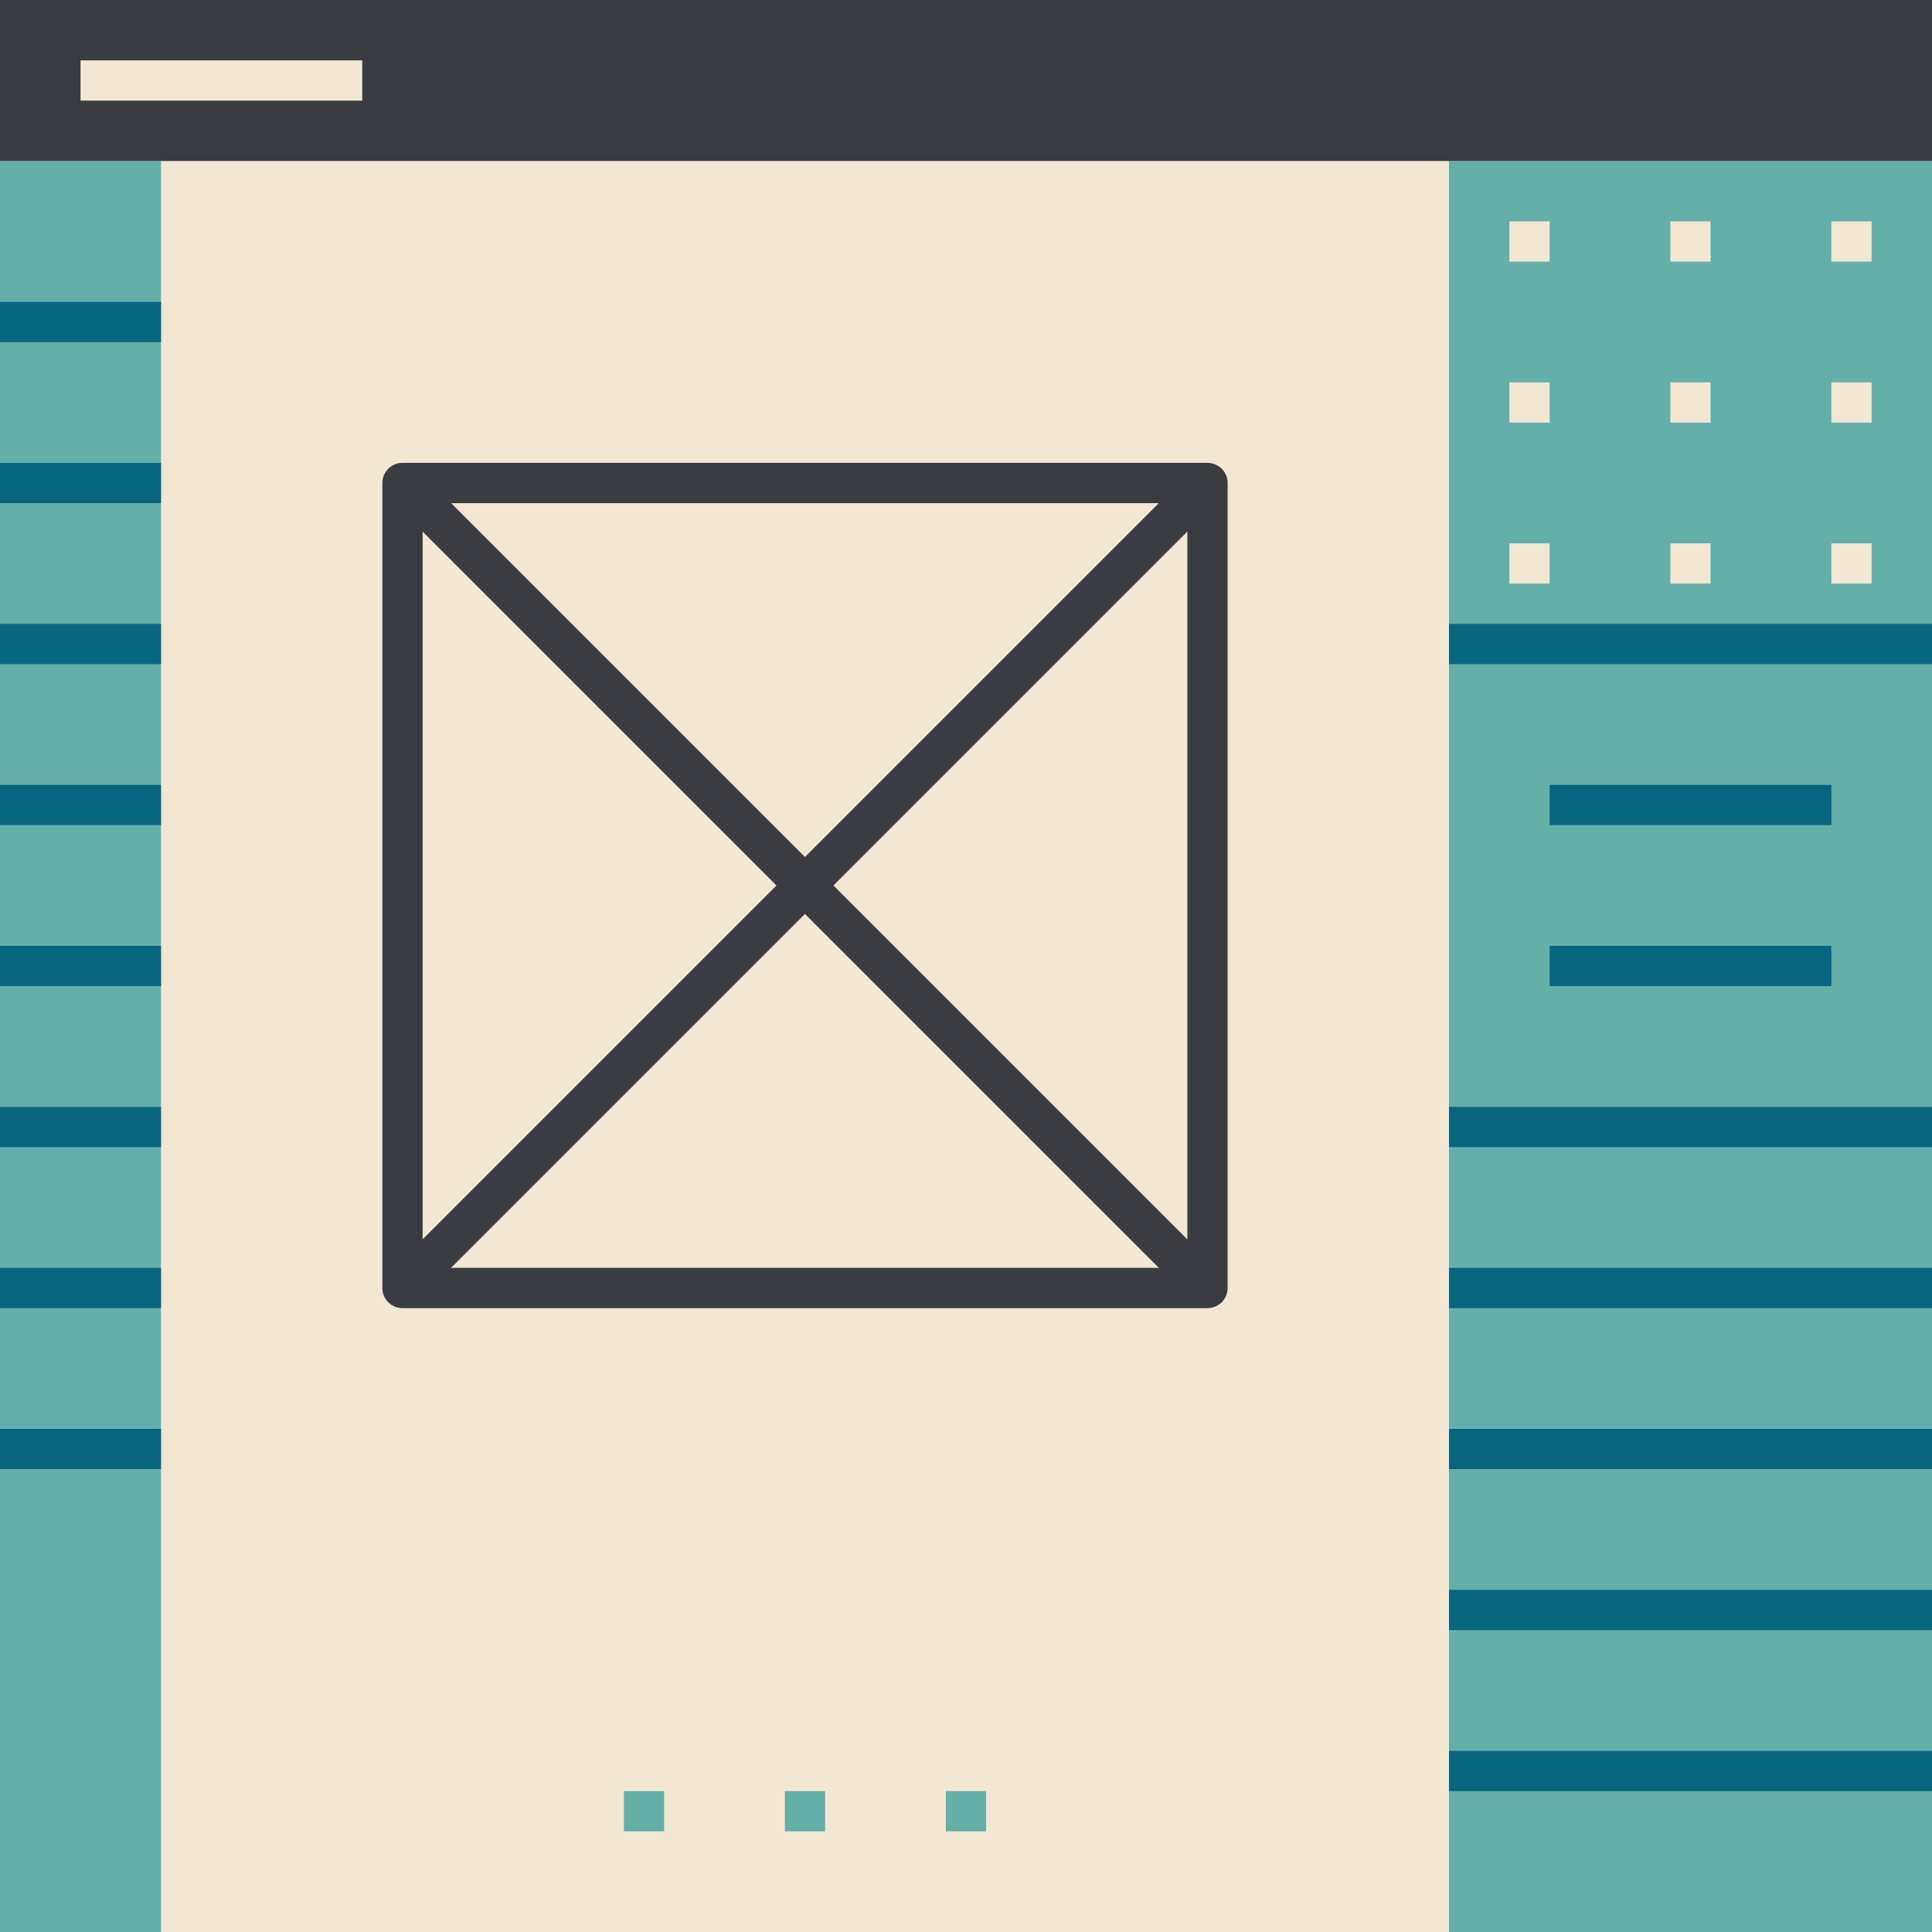 <svg xmlns="http://www.w3.org/2000/svg" viewBox="0 0 96 96"><defs><style>.cls-1{fill:#f1e7d3;}.cls-2{fill:#65afa9;}.cls-3{fill:#3a3c42;}.cls-4{fill:#086580;}</style></defs><title>SOFTWARE</title><g id="Layer_2" data-name="Layer 2"><g id="Layer_1-2" data-name="Layer 1"><g id="SOFTWARE"><rect class="cls-1" width="96" height="96"/><rect class="cls-2" x="72" y="8" width="24" height="88"/><rect class="cls-2" y="8" width="8" height="88"/><rect class="cls-3" width="96" height="8"/><path class="cls-3" d="M60,65H20a1,1,0,0,1-1-1V24a1,1,0,0,1,1-1H60a1,1,0,0,1,1,1V64A1,1,0,0,1,60,65ZM21,63H59V25H21Z"/><rect class="cls-3" x="11.72" y="43" width="56.57" height="2" transform="translate(-19.4 41.17) rotate(-45)"/><rect class="cls-3" x="39" y="15.72" width="2" height="56.57" transform="translate(-19.4 41.17) rotate(-45)"/><rect class="cls-4" x="72" y="31" width="24" height="2"/><rect class="cls-4" y="15" width="8" height="2"/><rect class="cls-4" y="23" width="8" height="2"/><rect class="cls-4" y="31" width="8" height="2"/><rect class="cls-1" x="4" y="3" width="14" height="2"/><rect class="cls-4" y="39" width="8" height="2"/><rect class="cls-4" y="47" width="8" height="2"/><rect class="cls-4" y="55" width="8" height="2"/><rect class="cls-4" y="63" width="8" height="2"/><rect class="cls-4" y="71" width="8" height="2"/><rect class="cls-4" x="72" y="55" width="24" height="2"/><rect class="cls-4" x="72" y="63" width="24" height="2"/><rect class="cls-4" x="72" y="71" width="24" height="2"/><rect class="cls-4" x="77" y="39" width="14" height="2"/><rect class="cls-4" x="77" y="47" width="14" height="2"/><rect class="cls-4" x="72" y="79" width="24" height="2"/><rect class="cls-4" x="72" y="87" width="24" height="2"/><rect class="cls-1" x="91" y="27" width="2" height="2"/><rect class="cls-1" x="83" y="27" width="2" height="2"/><rect class="cls-1" x="91" y="19" width="2" height="2"/><rect class="cls-1" x="83" y="19" width="2" height="2"/><rect class="cls-1" x="75" y="27" width="2" height="2"/><rect class="cls-1" x="75" y="19" width="2" height="2"/><rect class="cls-1" x="91" y="11" width="2" height="2"/><rect class="cls-1" x="83" y="11" width="2" height="2"/><rect class="cls-1" x="75" y="11" width="2" height="2"/><rect class="cls-2" x="47" y="89" width="2" height="2"/><rect class="cls-2" x="39" y="89" width="2" height="2"/><rect class="cls-2" x="31" y="89" width="2" height="2"/></g></g></g></svg>